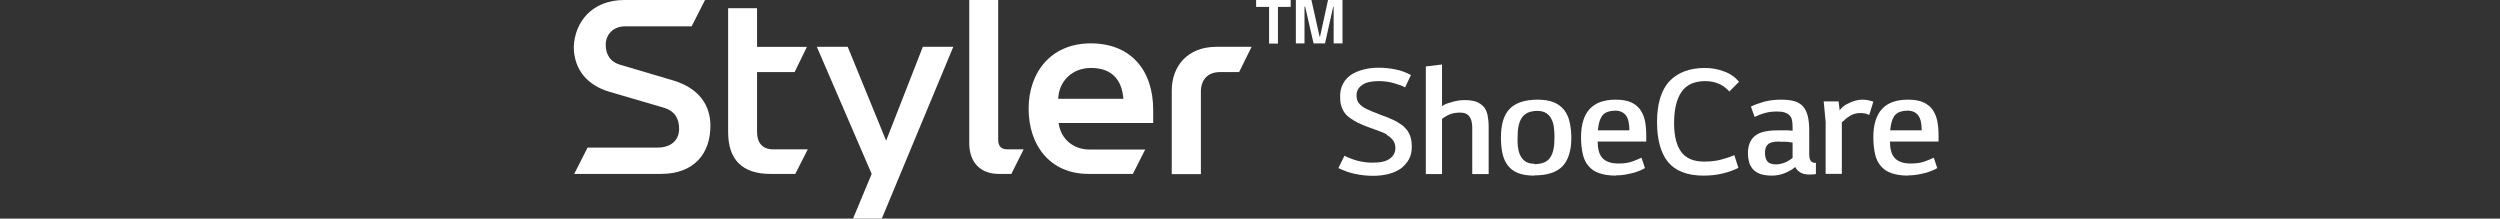 <svg width="183" height="16" viewBox="0 0 183 16" fill="none" xmlns="http://www.w3.org/2000/svg">
<rect x="0" y="0" width="183" height="16" fill="#333333" stroke="none"/>
<g clip-path="url(#clip0_1865_41859)">
<path d="M94.478 0V0.505H93.545V3.191H92.897V0.505H91.949V0H94.462H94.478Z" fill="white"/>
<path d="M98.271 0V3.175H97.623V0.49H97.591L96.991 3.175H96.153L95.537 0.49H95.49V3.175H94.857V0H95.995L96.596 2.685H96.627L97.212 0H98.302H98.271Z" fill="white"/>
<path d="M51.608 0L50.628 1.927H45.761C44.844 1.927 44.339 2.575 44.339 3.269C44.339 3.964 44.639 4.533 45.445 4.754L49.285 5.891C51.228 6.476 52.003 7.755 52.003 9.208C52.003 11.246 50.802 12.73 48.384 12.73H42.032L43.011 10.804H48.131C49.048 10.804 49.712 10.33 49.712 9.414C49.712 8.687 49.395 8.134 48.637 7.897L44.592 6.713C42.995 6.239 42 5.086 42 3.412C42.079 1.627 43.312 0 45.714 0H51.608Z" fill="white"/>
<path d="M56.412 12.732C54.326 12.732 53.299 11.689 53.299 9.652V0.602H55.416V3.429H59.067L58.166 5.277H55.416V9.652C55.416 10.489 55.843 10.931 56.586 10.931H59.13L58.213 12.732H56.412Z" fill="white"/>
<path d="M62.448 15.985L63.807 12.731L59.793 3.428H62.053L64.865 10.298L67.552 3.428H69.78L64.549 16H62.448V15.985Z" fill="white"/>
<path d="M73.114 12.73C71.802 12.73 70.949 11.925 70.949 10.472V0H73.067V10.235C73.067 10.693 73.288 10.93 73.715 10.93H74.931L74.031 12.73H73.114Z" fill="white"/>
<path d="M79.672 12.73C76.844 12.73 75.295 10.613 75.295 7.96C75.295 5.306 76.922 3.174 79.846 3.174C82.769 3.174 84.413 5.132 84.413 8.039V9.002H77.491C77.649 10.203 78.598 10.945 79.735 10.945H83.828L82.927 12.73H79.688H79.672ZM82.232 7.233C82.121 5.78 81.331 4.974 79.862 4.974C78.471 4.974 77.507 5.954 77.46 7.233H82.232Z" fill="white"/>
<path d="M85.772 12.731V6.634C85.772 4.818 86.957 3.428 89.027 3.428H91.618L90.702 5.276H89.295C88.426 5.276 87.905 5.829 87.905 6.697V12.747H85.787L85.772 12.731Z" fill="white"/>
<path d="M101.542 9.853C101.4 9.774 101.226 9.695 101.052 9.632C100.863 9.569 100.689 9.49 100.499 9.427C100.309 9.364 100.12 9.285 99.93 9.222C99.74 9.143 99.567 9.064 99.393 8.985C99.188 8.874 98.998 8.764 98.84 8.653C98.682 8.542 98.54 8.416 98.429 8.258C98.318 8.116 98.239 7.942 98.176 7.737C98.113 7.547 98.097 7.31 98.097 7.042C98.097 6.71 98.16 6.41 98.303 6.142C98.429 5.889 98.634 5.668 98.871 5.494C99.124 5.32 99.424 5.194 99.772 5.099C100.12 5.004 100.499 4.957 100.926 4.957C101.352 4.957 101.763 5.004 102.158 5.083C102.569 5.162 102.933 5.305 103.28 5.494L102.854 6.394C102.617 6.268 102.332 6.173 102 6.078C101.668 5.984 101.305 5.936 100.91 5.936C100.388 5.936 99.978 6.031 99.709 6.221C99.44 6.41 99.298 6.663 99.298 6.979C99.298 7.231 99.361 7.437 99.504 7.595C99.646 7.753 99.82 7.879 100.025 7.974C100.167 8.037 100.325 8.116 100.483 8.179C100.657 8.242 100.831 8.306 101.005 8.384C101.179 8.448 101.368 8.527 101.558 8.59C101.747 8.669 101.921 8.748 102.095 8.827C102.269 8.921 102.443 9.032 102.585 9.127C102.743 9.237 102.869 9.364 102.98 9.506C103.091 9.648 103.185 9.822 103.249 10.027C103.312 10.232 103.343 10.469 103.343 10.754C103.343 11.085 103.28 11.386 103.138 11.654C102.996 11.907 102.806 12.128 102.569 12.317C102.316 12.491 102.032 12.633 101.668 12.728C101.321 12.823 100.926 12.87 100.499 12.87C100.072 12.87 99.63 12.823 99.188 12.728C98.745 12.633 98.35 12.491 97.971 12.302L98.413 11.401C98.761 11.575 99.109 11.701 99.424 11.78C99.756 11.859 100.088 11.907 100.467 11.907C101.052 11.907 101.479 11.812 101.747 11.607C102.016 11.401 102.142 11.149 102.142 10.833C102.142 10.596 102.079 10.406 101.953 10.248C101.826 10.09 101.668 9.964 101.495 9.869L101.542 9.853Z" fill="white"/>
<path d="M107.769 12.729V9.491C107.769 9.317 107.769 9.143 107.737 9.001C107.721 8.843 107.674 8.717 107.611 8.606C107.547 8.496 107.453 8.401 107.342 8.338C107.215 8.274 107.057 8.243 106.868 8.243C106.647 8.243 106.441 8.274 106.252 8.322C106.062 8.385 105.904 8.464 105.762 8.559L105.556 8.701V12.744H104.371V4.863L105.556 4.721V7.769C105.714 7.659 105.888 7.58 106.078 7.532C106.489 7.39 106.868 7.327 107.215 7.327C107.563 7.327 107.848 7.374 108.085 7.453C108.306 7.548 108.48 7.674 108.622 7.832C108.748 7.99 108.843 8.196 108.891 8.432C108.938 8.669 108.97 8.954 108.97 9.254V12.744H107.784L107.769 12.729Z" fill="white"/>
<path d="M112.303 12.855C111.829 12.855 111.434 12.791 111.118 12.665C110.801 12.539 110.549 12.349 110.375 12.112C110.185 11.875 110.059 11.575 109.98 11.228C109.901 10.88 109.869 10.485 109.869 10.059C109.869 9.111 110.075 8.416 110.501 7.974C110.928 7.532 111.607 7.295 112.556 7.295C113.014 7.295 113.409 7.358 113.725 7.484C114.041 7.611 114.294 7.8 114.483 8.037C114.673 8.274 114.815 8.574 114.894 8.922C114.973 9.269 115.021 9.664 115.021 10.091C115.021 11.038 114.799 11.717 114.373 12.175C113.93 12.618 113.251 12.839 112.318 12.839L112.303 12.855ZM112.303 12.018C112.587 12.018 112.824 11.97 113.03 11.891C113.219 11.812 113.377 11.686 113.488 11.512C113.598 11.338 113.677 11.133 113.725 10.88C113.772 10.628 113.788 10.343 113.788 10.012C113.788 9.759 113.772 9.522 113.741 9.285C113.709 9.048 113.646 8.859 113.551 8.685C113.456 8.511 113.33 8.369 113.172 8.274C113.014 8.179 112.808 8.116 112.556 8.116C112.271 8.116 112.034 8.164 111.844 8.243C111.655 8.337 111.497 8.464 111.386 8.637C111.276 8.811 111.197 9.017 111.149 9.269C111.102 9.522 111.086 9.806 111.086 10.138C111.086 10.406 111.086 10.643 111.133 10.864C111.165 11.086 111.228 11.291 111.323 11.449C111.418 11.623 111.544 11.749 111.702 11.844C111.86 11.939 112.066 11.986 112.318 11.986L112.303 12.018Z" fill="white"/>
<path d="M118.292 12.855C117.803 12.855 117.407 12.791 117.076 12.681C116.744 12.57 116.491 12.397 116.285 12.16C116.08 11.923 115.938 11.639 115.859 11.275C115.78 10.928 115.732 10.517 115.732 10.043C115.732 8.211 116.57 7.295 118.261 7.295C118.719 7.295 119.098 7.358 119.383 7.484C119.667 7.611 119.904 7.8 120.062 8.021C120.22 8.258 120.347 8.527 120.41 8.843C120.473 9.159 120.505 9.506 120.505 9.885V10.359H116.949C116.949 10.896 117.06 11.275 117.249 11.512C117.486 11.812 117.897 11.97 118.466 11.97C118.861 11.97 119.193 11.923 119.462 11.828C119.73 11.733 119.952 11.639 120.157 11.544L120.41 12.302C120.315 12.365 120.189 12.428 120.031 12.491C119.873 12.555 119.699 12.618 119.509 12.665C119.32 12.713 119.114 12.76 118.909 12.791C118.687 12.823 118.482 12.839 118.277 12.839L118.292 12.855ZM119.272 9.554C119.272 9.048 119.193 8.685 119.019 8.448C118.845 8.227 118.593 8.1 118.245 8.1C117.85 8.1 117.565 8.195 117.376 8.369C117.186 8.543 117.076 8.827 117.012 9.19L116.965 9.538H119.272V9.554Z" fill="white"/>
<path d="M124.708 12.856C123.507 12.856 122.638 12.509 122.101 11.861C121.564 11.198 121.295 10.218 121.295 8.923C121.295 7.628 121.595 6.586 122.211 5.938C122.812 5.306 123.681 4.975 124.803 4.975C125.277 4.975 125.735 5.054 126.194 5.227C126.652 5.385 127.015 5.654 127.3 5.985L126.589 6.696C126.367 6.459 126.13 6.27 125.846 6.143C125.577 6.017 125.23 5.938 124.835 5.938C124.044 5.938 123.46 6.191 123.096 6.712C122.733 7.233 122.543 7.991 122.543 9.018C122.543 9.95 122.717 10.645 123.065 11.119C123.412 11.593 123.981 11.829 124.74 11.829C125.198 11.829 125.609 11.782 125.972 11.687C126.336 11.593 126.668 11.482 126.952 11.356L127.252 12.287C126.936 12.445 126.557 12.588 126.099 12.698C125.641 12.809 125.166 12.856 124.677 12.856H124.708Z" fill="white"/>
<path d="M132.909 12.744C132.783 12.76 132.641 12.776 132.467 12.776C132.182 12.776 131.961 12.728 131.803 12.633C131.645 12.539 131.503 12.412 131.408 12.223C131.218 12.397 130.965 12.539 130.665 12.665C130.365 12.791 130.033 12.855 129.701 12.855C129.369 12.855 129.053 12.807 128.832 12.728C128.611 12.633 128.421 12.523 128.295 12.365C128.168 12.207 128.074 12.033 128.026 11.844C127.979 11.654 127.947 11.433 127.947 11.212C127.947 10.88 128.01 10.596 128.121 10.375C128.232 10.154 128.39 9.98 128.595 9.854C128.801 9.727 129.038 9.648 129.322 9.601C129.606 9.554 129.923 9.538 130.27 9.538C130.428 9.538 130.586 9.538 130.744 9.538C130.902 9.538 131.06 9.554 131.218 9.569V9.317C131.218 9.111 131.203 8.922 131.171 8.78C131.139 8.637 131.076 8.511 130.981 8.432C130.886 8.337 130.776 8.274 130.618 8.227C130.476 8.179 130.286 8.164 130.065 8.164C129.749 8.164 129.464 8.195 129.18 8.274C128.895 8.353 128.658 8.448 128.437 8.559L128.168 7.8C128.453 7.658 128.785 7.548 129.164 7.437C129.543 7.342 129.938 7.295 130.365 7.295C130.744 7.295 131.076 7.327 131.345 7.405C131.613 7.484 131.819 7.611 131.977 7.785C132.135 7.958 132.245 8.195 132.324 8.464C132.388 8.748 132.435 9.096 132.435 9.506V11.291C132.435 11.544 132.482 11.702 132.562 11.796C132.641 11.891 132.767 11.923 132.925 11.923V12.744H132.909ZM130.239 10.359C129.844 10.359 129.559 10.422 129.417 10.564C129.259 10.707 129.196 10.912 129.196 11.18C129.196 11.449 129.259 11.67 129.369 11.812C129.48 11.954 129.701 12.033 130.017 12.033C130.207 12.033 130.412 11.986 130.634 11.907C130.855 11.812 131.044 11.702 131.218 11.559V10.438C131.044 10.406 130.886 10.391 130.728 10.375C130.57 10.375 130.412 10.375 130.254 10.375L130.239 10.359Z" fill="white"/>
<path d="M134.584 7.421L134.663 8.069C134.837 7.848 135.027 7.69 135.248 7.595C135.596 7.405 135.959 7.295 136.323 7.295C136.497 7.295 136.639 7.311 136.781 7.342C136.923 7.374 137.034 7.405 137.129 7.437L136.828 8.416C136.655 8.322 136.433 8.274 136.181 8.274C135.864 8.274 135.58 8.353 135.327 8.543C135.232 8.606 135.153 8.653 135.074 8.732C134.995 8.795 134.916 8.874 134.822 8.953V12.728H133.636V8.906L133.494 7.421H134.584Z" fill="white"/>
<path d="M139.689 12.855C139.199 12.855 138.804 12.791 138.472 12.681C138.14 12.57 137.887 12.397 137.682 12.16C137.477 11.923 137.334 11.639 137.255 11.275C137.176 10.928 137.129 10.517 137.129 10.043C137.129 8.211 137.966 7.295 139.657 7.295C140.116 7.295 140.495 7.358 140.779 7.484C141.064 7.611 141.301 7.8 141.459 8.021C141.617 8.258 141.743 8.527 141.806 8.843C141.87 9.159 141.901 9.506 141.901 9.885V10.359H138.346C138.346 10.896 138.456 11.275 138.646 11.512C138.883 11.812 139.294 11.97 139.863 11.97C140.258 11.97 140.59 11.923 140.858 11.828C141.127 11.733 141.348 11.639 141.554 11.544L141.806 12.302C141.712 12.365 141.585 12.428 141.427 12.491C141.269 12.555 141.095 12.618 140.906 12.665C140.716 12.713 140.511 12.76 140.305 12.791C140.084 12.823 139.878 12.839 139.673 12.839L139.689 12.855ZM140.669 9.554C140.669 9.048 140.59 8.685 140.416 8.448C140.242 8.227 139.989 8.1 139.641 8.1C139.246 8.1 138.962 8.195 138.772 8.369C138.583 8.543 138.472 8.827 138.409 9.19L138.361 9.538H140.669V9.554Z" fill="white"/>
</g>
<defs>
<clipPath id="clip0_1865_41859">
<rect width="183" height="16" fill="white"/>
</clipPath>
</defs>
</svg>

